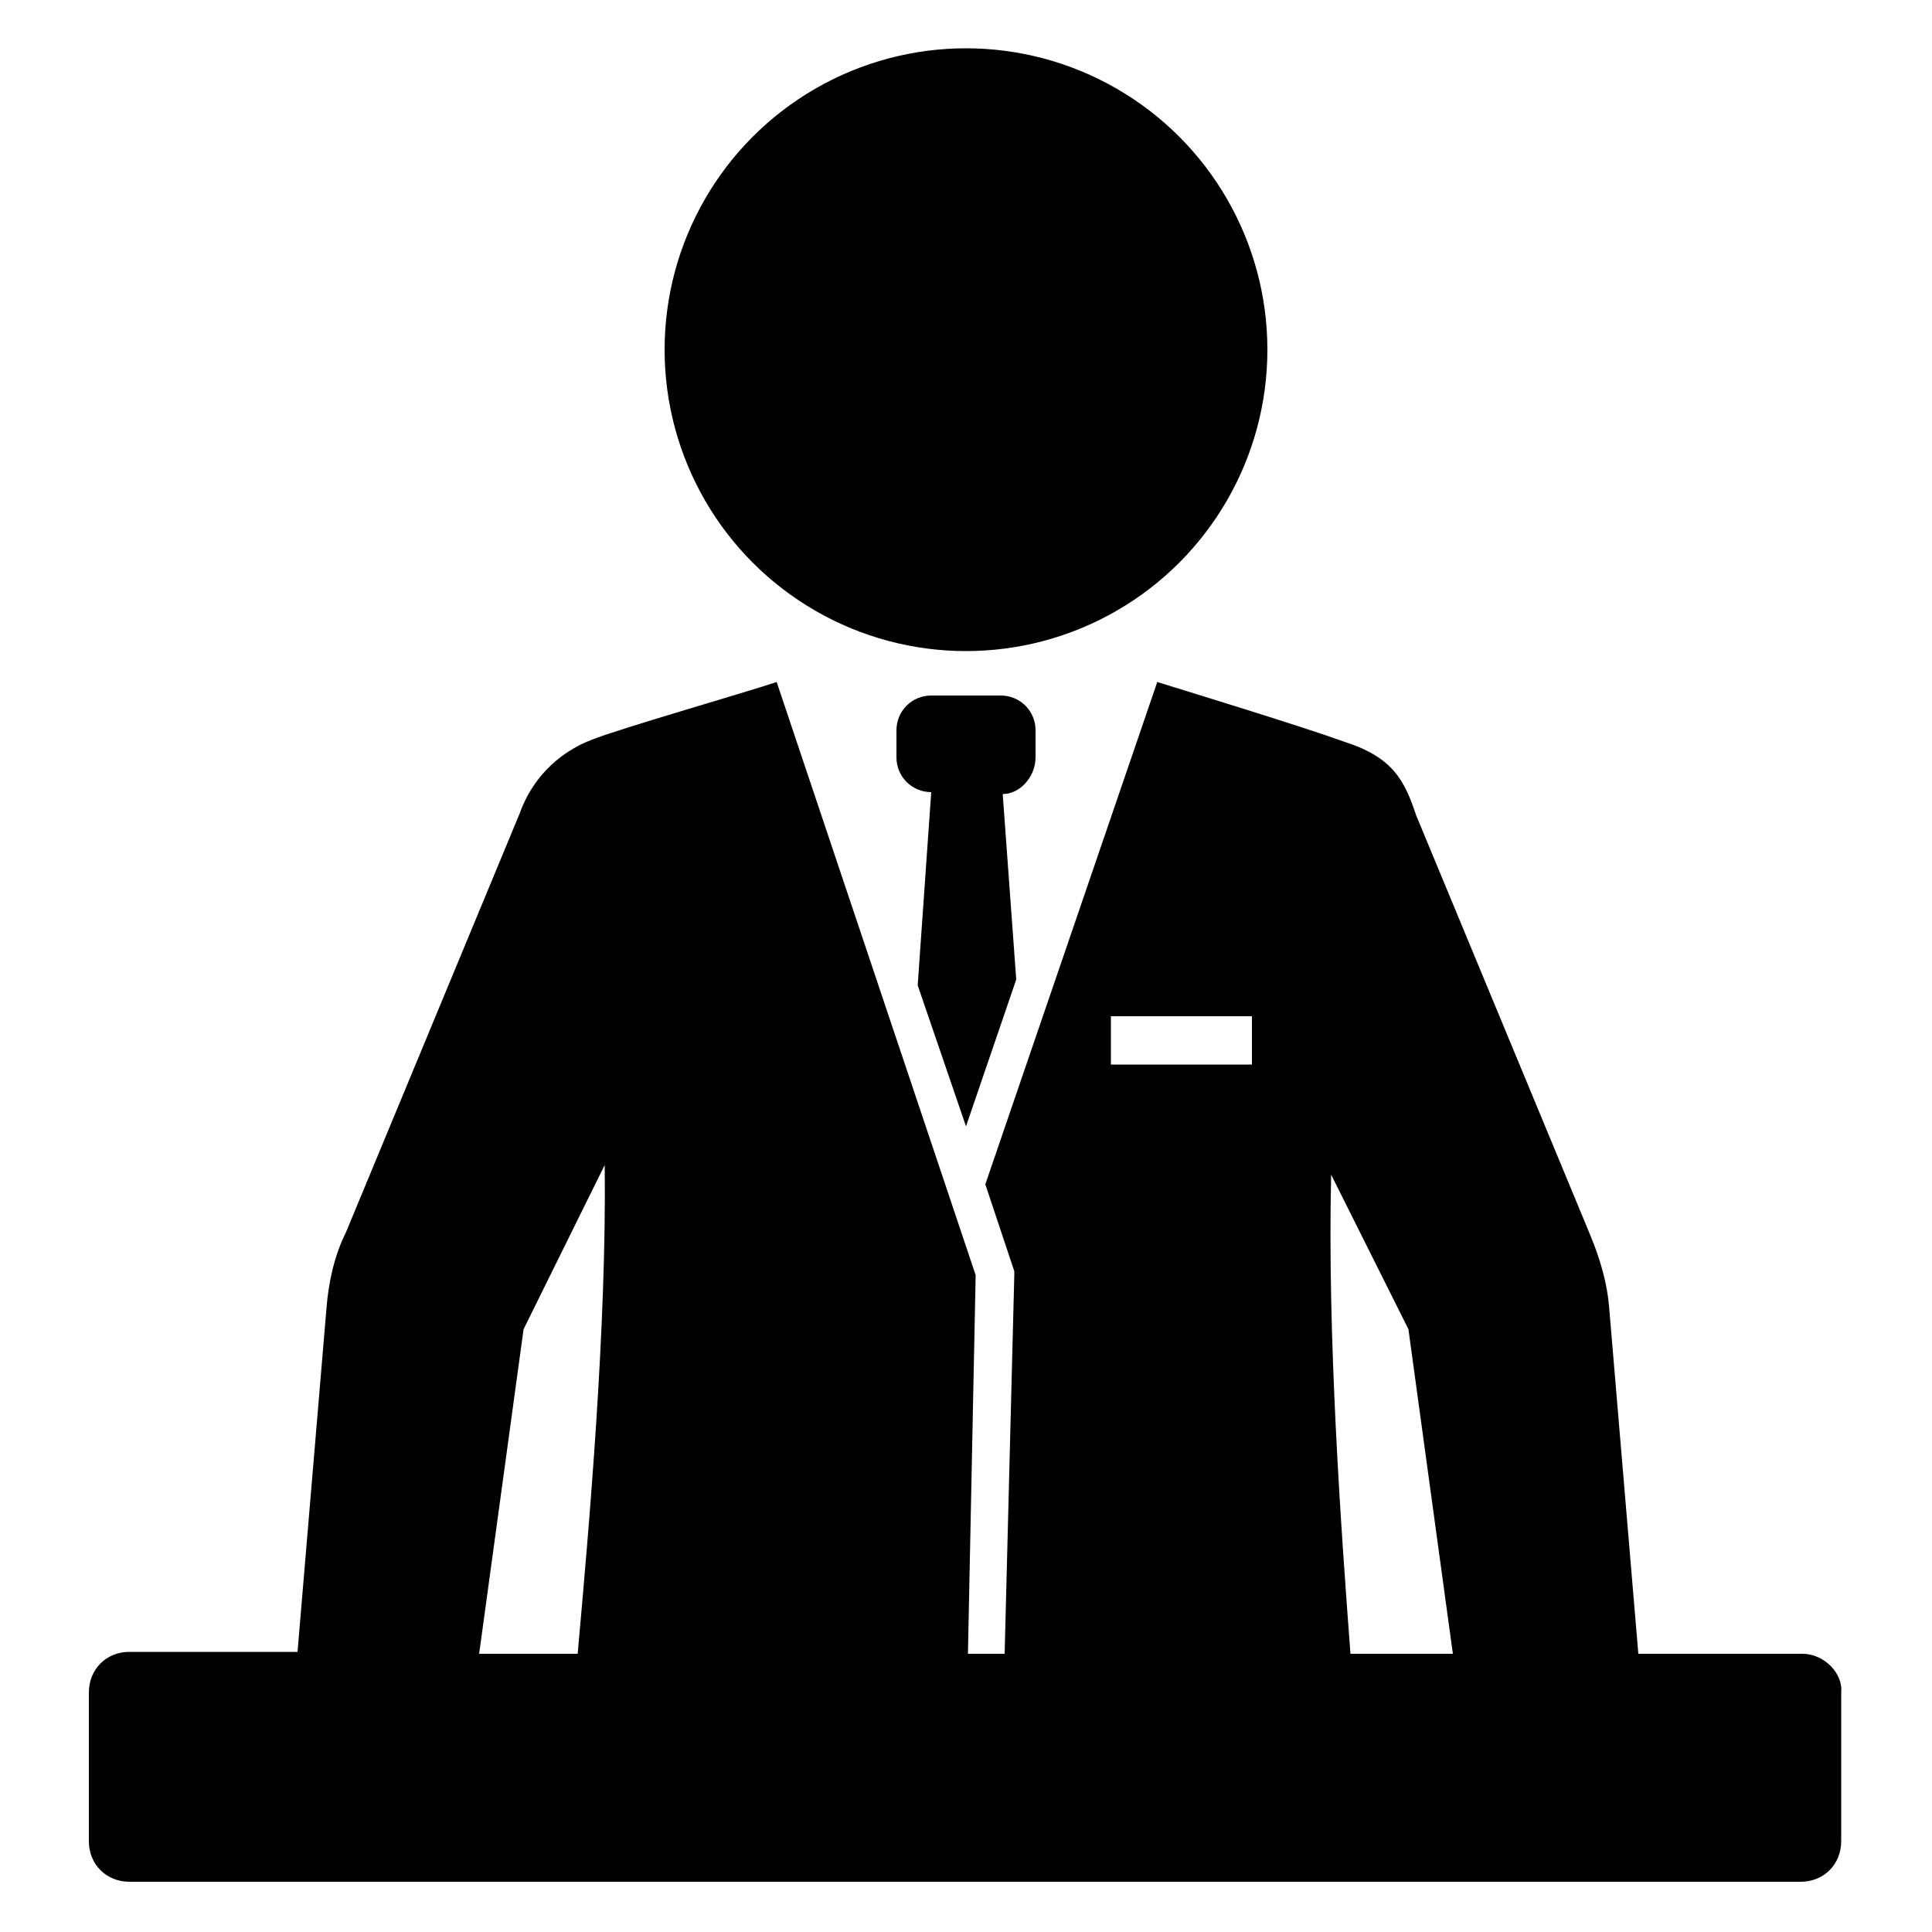 <svg height='100px' width='100px'  fill="#000000" xmlns:x="http://ns.adobe.com/Extensibility/1.0/" xmlns:i="http://ns.adobe.com/AdobeIllustrator/10.0/" xmlns:graph="http://ns.adobe.com/Graphs/1.0/" xmlns="http://www.w3.org/2000/svg" xmlns:xlink="http://www.w3.org/1999/xlink" version="1.1" x="0px" y="0px" viewBox="0 0 100 100" style="enable-background:new 0 0 100 100;" xml:space="preserve"><g><g i:extraneous="self"><g><circle cx="50" cy="18.1" r="15.6"></circle><path d="M53.6,39.2v-1.4c0-1-0.8-1.8-1.8-1.8h-3.6c-1,0-1.8,0.8-1.8,1.8v1.4c0,1,0.8,1.8,1.8,1.8L47.5,51l2.5,7.3l2.6-7.6     l-0.7-9.6h0C52.8,41.1,53.6,40.2,53.6,39.2z"></path><path d="M93.3,85.6h-8.5l-1.5-17.8c-0.1-1.4-0.5-2.7-1-3.9l-9-21.7c-0.6-1.8-1.2-3-3.7-3.8c-2.2-0.8-8.1-2.6-9.7-3.1l-8.9,26     l1.5,4.5v0.2L52,85.6h-1.9L50.5,66L40.2,35.3c-1.8,0.6-8.1,2.4-9.6,3c-1.8,0.7-3.1,2.1-3.7,3.8l-9,21.7c-0.6,1.2-0.9,2.6-1,3.9     l-1.5,17.8H6.7c-1.2,0-2.1,0.9-2.1,2.1v7.7c0,1.2,0.9,2.1,2.1,2.1h86.5c1.2,0,2.1-0.9,2.1-2.1v-7.7     C95.4,86.6,94.4,85.6,93.3,85.6z M57.5,52.6h7.3v2.5h-7.3V52.6z M68.9,60.8l4,8l2.3,16.8h-5.3C69.4,79,68.7,69.1,68.9,60.8z      M27.1,68.8l4.2-8.5c0.1,8.4-0.8,18.6-1.4,25.3h-5.1L27.1,68.8z"></path></g></g></g></svg>